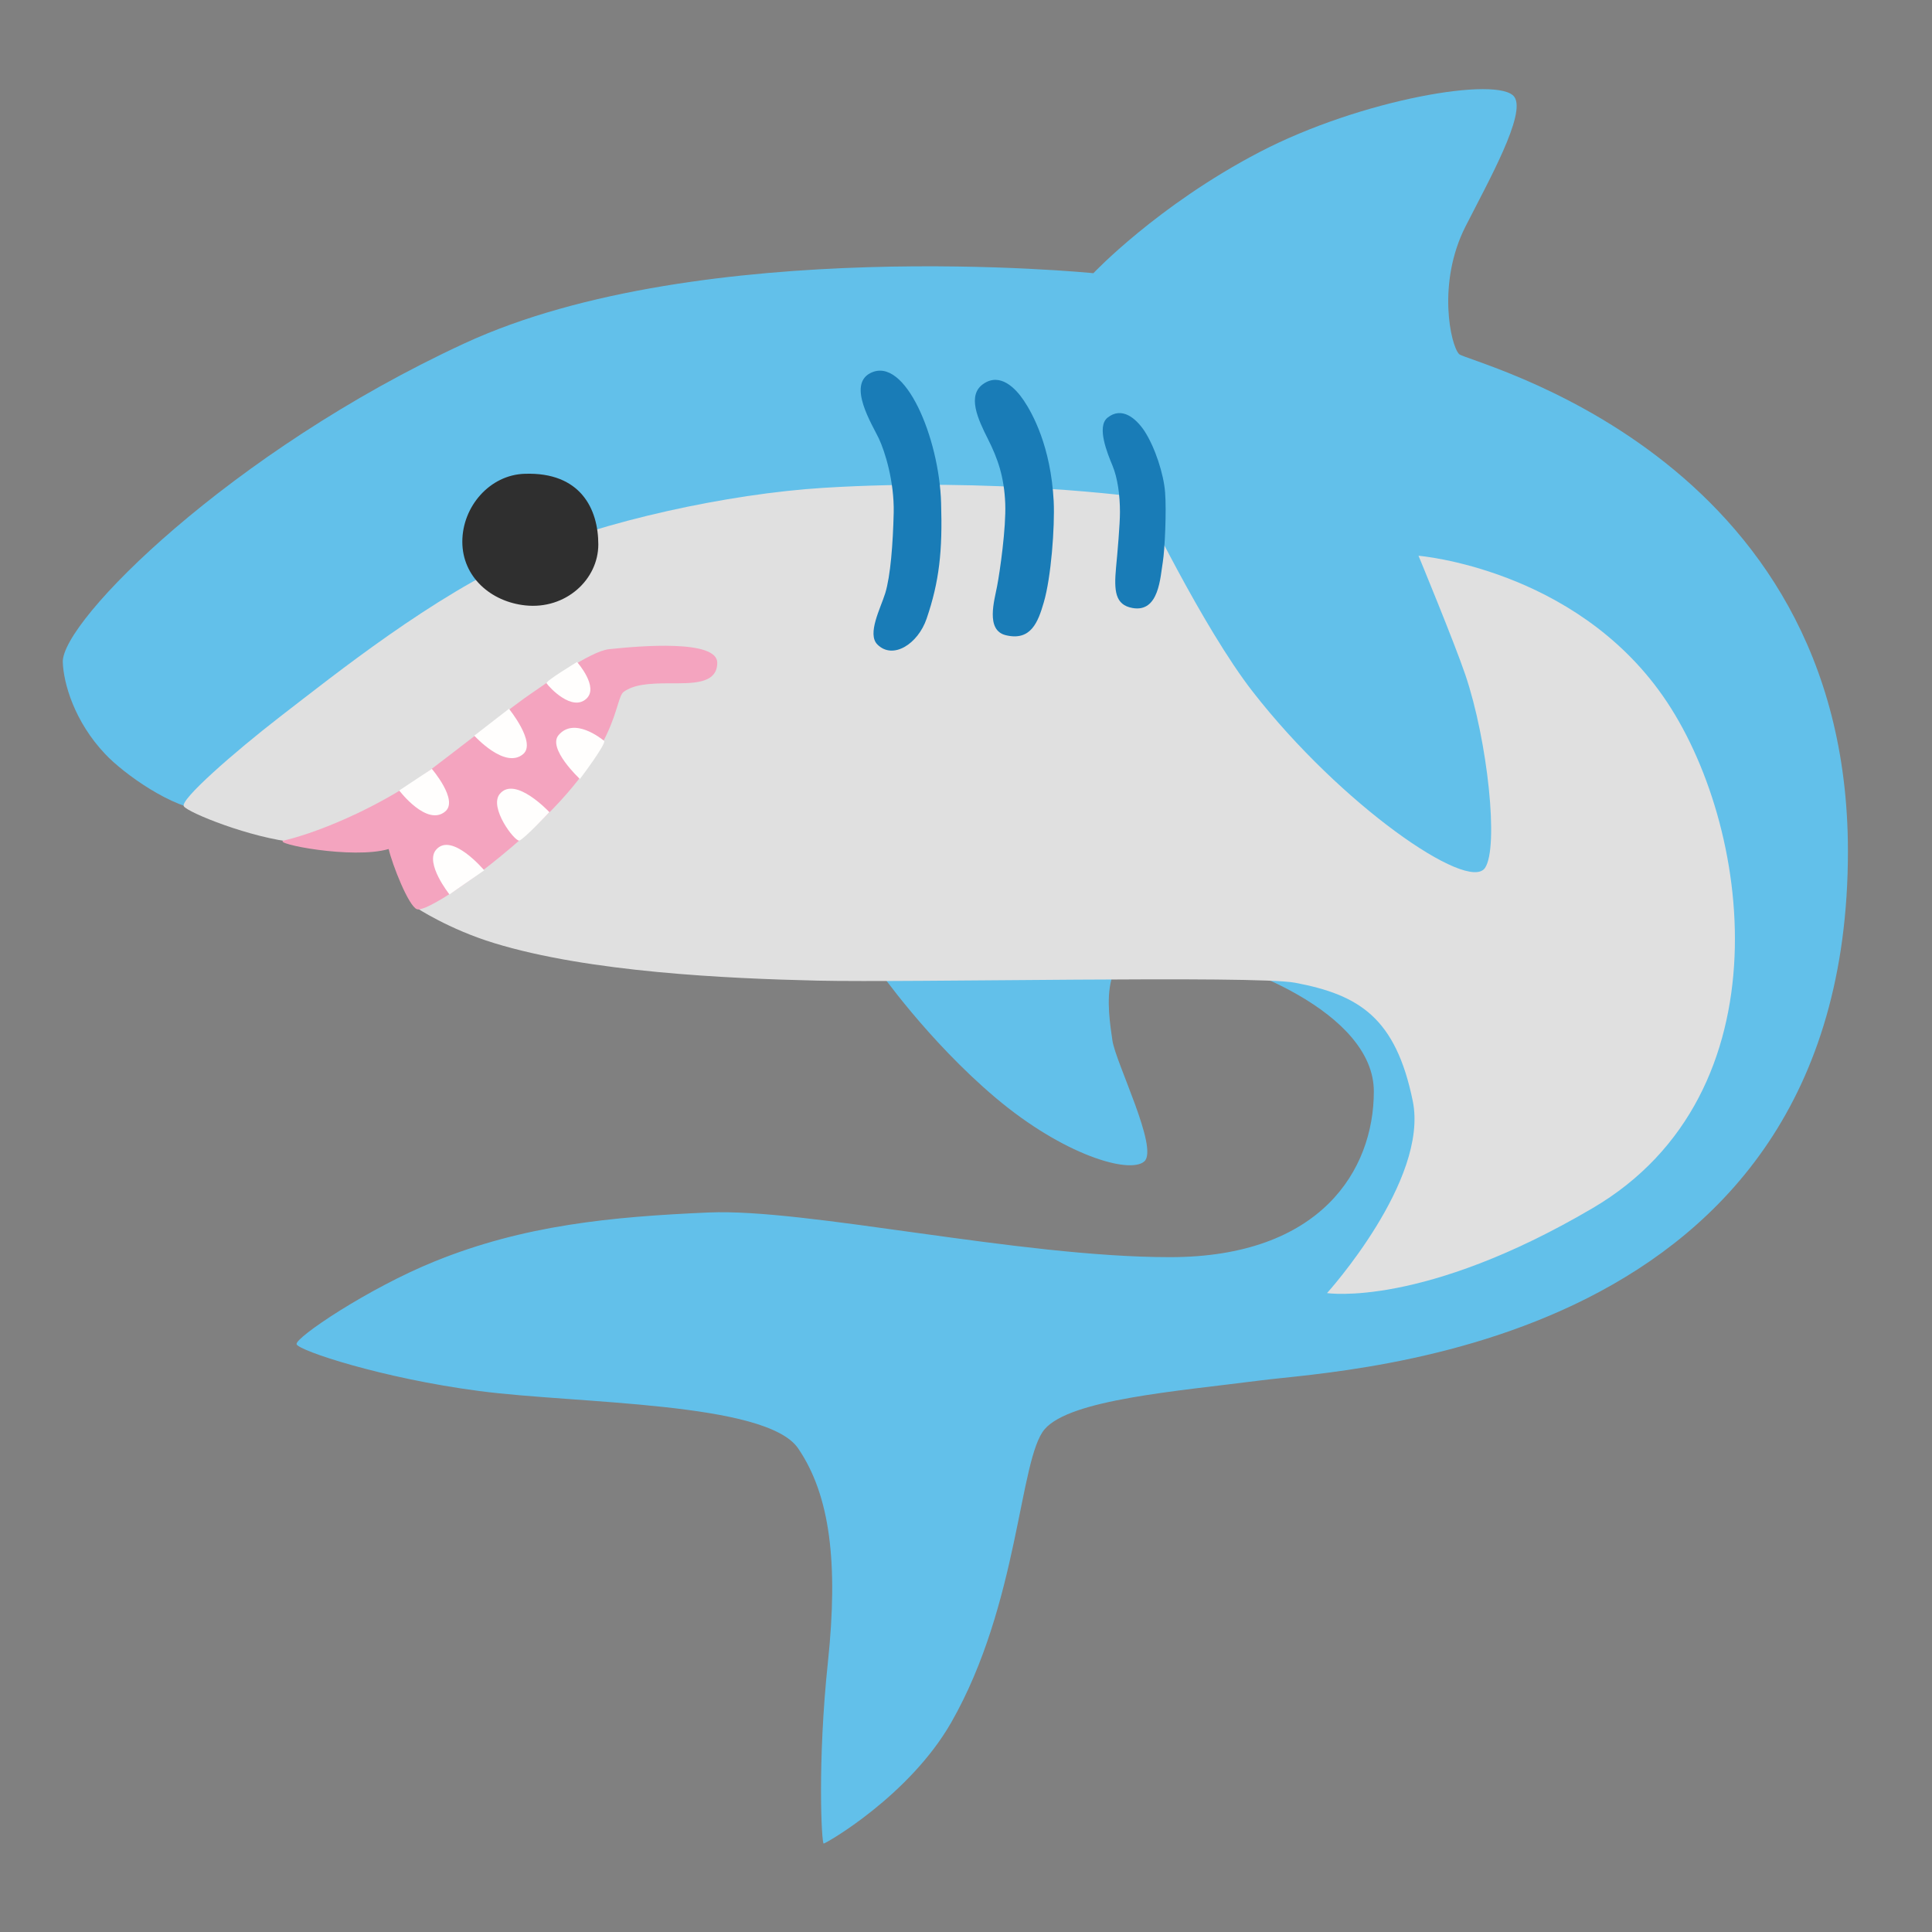 <?xml version="1.0" encoding="UTF-8" standalone="no"?>
<!-- Generator: Adobe Illustrator 24.1.2, SVG Export Plug-In . SVG Version: 6.00 Build 0)  -->

<svg
   version="1.1"
   id="Layer_2"
   x="0px"
   y="0px"
   viewBox="0 0 128 128"
   style="enable-background:new 0 0 128 128;"
   xml:space="preserve"
   sodipodi:docname="emoji_u1f988.svg"
   inkscape:version="1.2.2 (732a01da63, 2022-12-09)"
   xmlns:inkscape="http://www.inkscape.org/namespaces/inkscape"
   xmlns:sodipodi="http://sodipodi.sourceforge.net/DTD/sodipodi-0.dtd"
   xmlns="http://www.w3.org/2000/svg"
   xmlns:svg="http://www.w3.org/2000/svg"><rect x="0" y="0" width="128" height="128" fill="#808080" stroke="none"/><defs
   id="defs31384" /><sodipodi:namedview
   id="namedview31382"
   pagecolor="#ffffff"
   bordercolor="#000000"
   borderopacity="0.25"
   inkscape:showpageshadow="2"
   inkscape:pageopacity="0.0"
   inkscape:pagecheckerboard="0"
   inkscape:deskcolor="#d1d1d1"
   showgrid="false"
   inkscape:zoom="4.2421875"
   inkscape:cx="43.609576"
   inkscape:cy="36.537753"
   inkscape:window-width="1366"
   inkscape:window-height="697"
   inkscape:window-x="-8"
   inkscape:window-y="-8"
   inkscape:window-maximized="1"
   inkscape:current-layer="Layer_2" />
<path
   style="fill:#62c0ea;fill-opacity:1"
   d="M30.77,22.75c-15.51,7.17-26.7,18.4-26.61,21.12c0.05,1.41,0.77,3.94,2.82,6.1  c1.21,1.28,4.43,3.61,6.69,3.75c2.25,0.14,18.51-10.7,18.51-10.7l16.19-2.25l9.85,23.51c0,0,3.24,4.65,7.74,8.45  s8.87,5.07,9.85,4.22s-1.9-6.55-2.11-8.02c-0.28-1.96-1.13-6.76,3.66-6.05s13.66,4.22,13.66,9.43c0,5.21-3.52,10.98-13.51,10.98  s-24.07-3.24-30.55-2.96c-6.48,0.28-12.25,0.84-18.16,3.24c-4.38,1.77-9.29,5.07-9.15,5.49c0.14,0.42,5.63,2.25,12.11,3.1  s19.01,0.7,21.12,3.8c2.11,3.1,2.67,7.56,1.97,14.17s-0.42,12.01-0.28,12.01c0.14,0,5.67-3.16,8.45-8.02  c4.5-7.88,4.5-17.46,6.19-19.43c1.69-1.97,8.69-2.51,14.36-3.24c5.82-0.75,38.86-2.11,38.86-35.05c0-26.47-25.2-32.38-25.76-32.94  c-0.56-0.56-1.48-4.7,0.42-8.45c1.5-2.96,4.04-7.46,3.24-8.59c-0.99-1.4-10.14,0.14-16.89,3.66S72.44,18.1,72.44,18.1  S46.47,15.49,30.77,22.75z"
   id="path31355" />
<path
   style="fill:#E0E0E0;"
   d="M34.71,36.82c5.13-2.27,13.53-4.11,19.85-4.5c11.33-0.7,20.98,0.63,20.98,0.63s4.12,8.59,7.46,12.88  c5.84,7.5,14.25,13.3,15.38,11.68c0.94-1.35,0.18-8.45-1.3-12.81c-0.73-2.15-3.1-7.88-3.1-7.88s10.28,0.84,16.19,9.29  c5.91,8.45,8.3,26.33-4.65,33.93c-11.26,6.62-17.6,5.63-17.6,5.63s6.75-7.46,5.68-12.72c-1.13-5.54-3.57-7.04-7.79-7.84  c-2.67-0.5-25.58,0-31.63-0.14s-15.16-0.56-21.45-2.49c-3.01-0.92-5.16-2.35-5.16-2.35l0.14-5.07c0,0-5.16,1.03-8.12,0.75  s-7.13-1.97-7.41-2.39c-0.28-0.42,3.33-3.58,6.34-5.91C22.28,44.61,28.66,39.5,34.71,36.82z"
   id="path31357" />
<path
   style="fill:#f4a4bf;fill-opacity:1"
   d="M47.52,43.91c0,1.43-1.69,1.36-3.14,1.36c-1.44,0-2.39,0.09-3.05,0.56c-0.66,0.47-0.18,3.74-6.19,9.2  c-3.57,3.24-6.95,5.4-7.51,5.21c-0.56-0.19-1.64-2.96-1.88-3.99c-2.39,0.7-7.77-0.37-6.95-0.56c2.77-0.66,6.91-2.56,9.67-4.65  c1.92-1.45,5.61-4.35,6.76-5.12c0.99-0.66,3.85-2.77,5.12-2.91C42.4,42.79,47.52,42.36,47.52,43.91z"
   id="path31359" />
<path
   style="fill:#2F2F2F;"
   d="M39.64,36.07c0,2.33-2.16,4.32-4.83,4.04c-2.29-0.24-4.18-1.89-4.18-4.22c0-2.33,1.82-4.43,4.13-4.5  C38.48,31.26,39.64,33.74,39.64,36.07z"
   id="path31361" />
<path
   style="fill:#FFFEFD;"
   d="M29.5,53.76c0.89-0.75-0.89-2.82-0.89-2.82l-2.16,1.43C26.45,52.38,28.29,54.79,29.5,53.76z"
   id="path31363" />
<path
   style="fill:#FFFEFD;"
   d="M34.66,49.96c0.89-0.75-0.94-3-0.94-3l-2.3,1.78C31.43,48.74,33.45,50.99,34.66,49.96z"
   id="path31365" />
<path
   style="fill:#FFFEFD;"
   d="M37.01,48.7c-0.76,0.89,1.41,2.91,1.41,2.91s1.8-2.38,1.6-2.53C39.83,48.93,38.04,47.49,37.01,48.7z"
   id="path31367" />
<path
   style="fill:#FFFEFD;"
   d="M33.12,52.59c-0.76,0.89,0.99,3.19,1.29,3.1s1.99-1.88,1.99-1.88S34.14,51.38,33.12,52.59z"
   id="path31369" />
<path
   style="fill:#197cb7;fill-opacity:1"
   d="M65.17,25.42c-1.13,0.75-0.38,2.35,0.28,3.66c0.66,1.31,1.08,2.51,1.15,4.29  c0.06,1.6-0.35,4.48-0.54,5.47c-0.17,0.91-0.78,2.9,0.56,3.24c1.69,0.42,2.16-0.89,2.53-2.16c0.49-1.65,0.74-5.01,0.66-6.71  c-0.19-3.64-1.41-5.82-1.97-6.66S66.27,24.68,65.17,25.42z"
   id="path31371" />
<path
   style="fill:#197cb7;fill-opacity:1"
   d="M73.38,27.67c-0.75,0.6,0,2.39,0.33,3.19c0.33,0.8,0.49,1.92,0.49,3.07c0,0.8-0.16,2.65-0.26,3.68  c-0.14,1.54-0.06,2.46,1.08,2.67c1.78,0.33,1.85-2.06,2.02-3.05c0.13-0.79,0.25-3.39,0.15-4.61c-0.09-1.22-0.67-2.99-1.37-4.07  C75.25,27.7,74.32,26.92,73.38,27.67z"
   id="path31373" />
<path
   style="fill:#197cb7;fill-opacity:1"
   d="M57.66,24.72c-1.54,0.79,0.14,3.43,0.56,4.32s1.03,2.86,0.99,4.93c-0.05,2.06-0.21,4.18-0.56,5.33  c-0.31,1-1.22,2.7-0.52,3.4c1.03,1.03,2.69-0.04,3.26-1.71c0.84-2.46,1.06-4.48,0.96-7.67C62.23,29.03,59.96,23.54,57.66,24.72z"
   id="path31375" />
<path
   style="fill:#FFFEFD;"
   d="M28.89,56.3c-0.76,0.89,0.89,2.96,0.89,2.96l2.3-1.6C32.08,57.66,29.92,55.09,28.89,56.3z"
   id="path31377" />
<path
   style="fill:#FFFEFD;"
   d="M38.84,46.3c0.87-0.78-0.61-2.44-0.61-2.44s-2.11,1.27-2.02,1.41C36.42,45.57,37.9,47.15,38.84,46.3z  "
   id="path31379" />
</svg>
